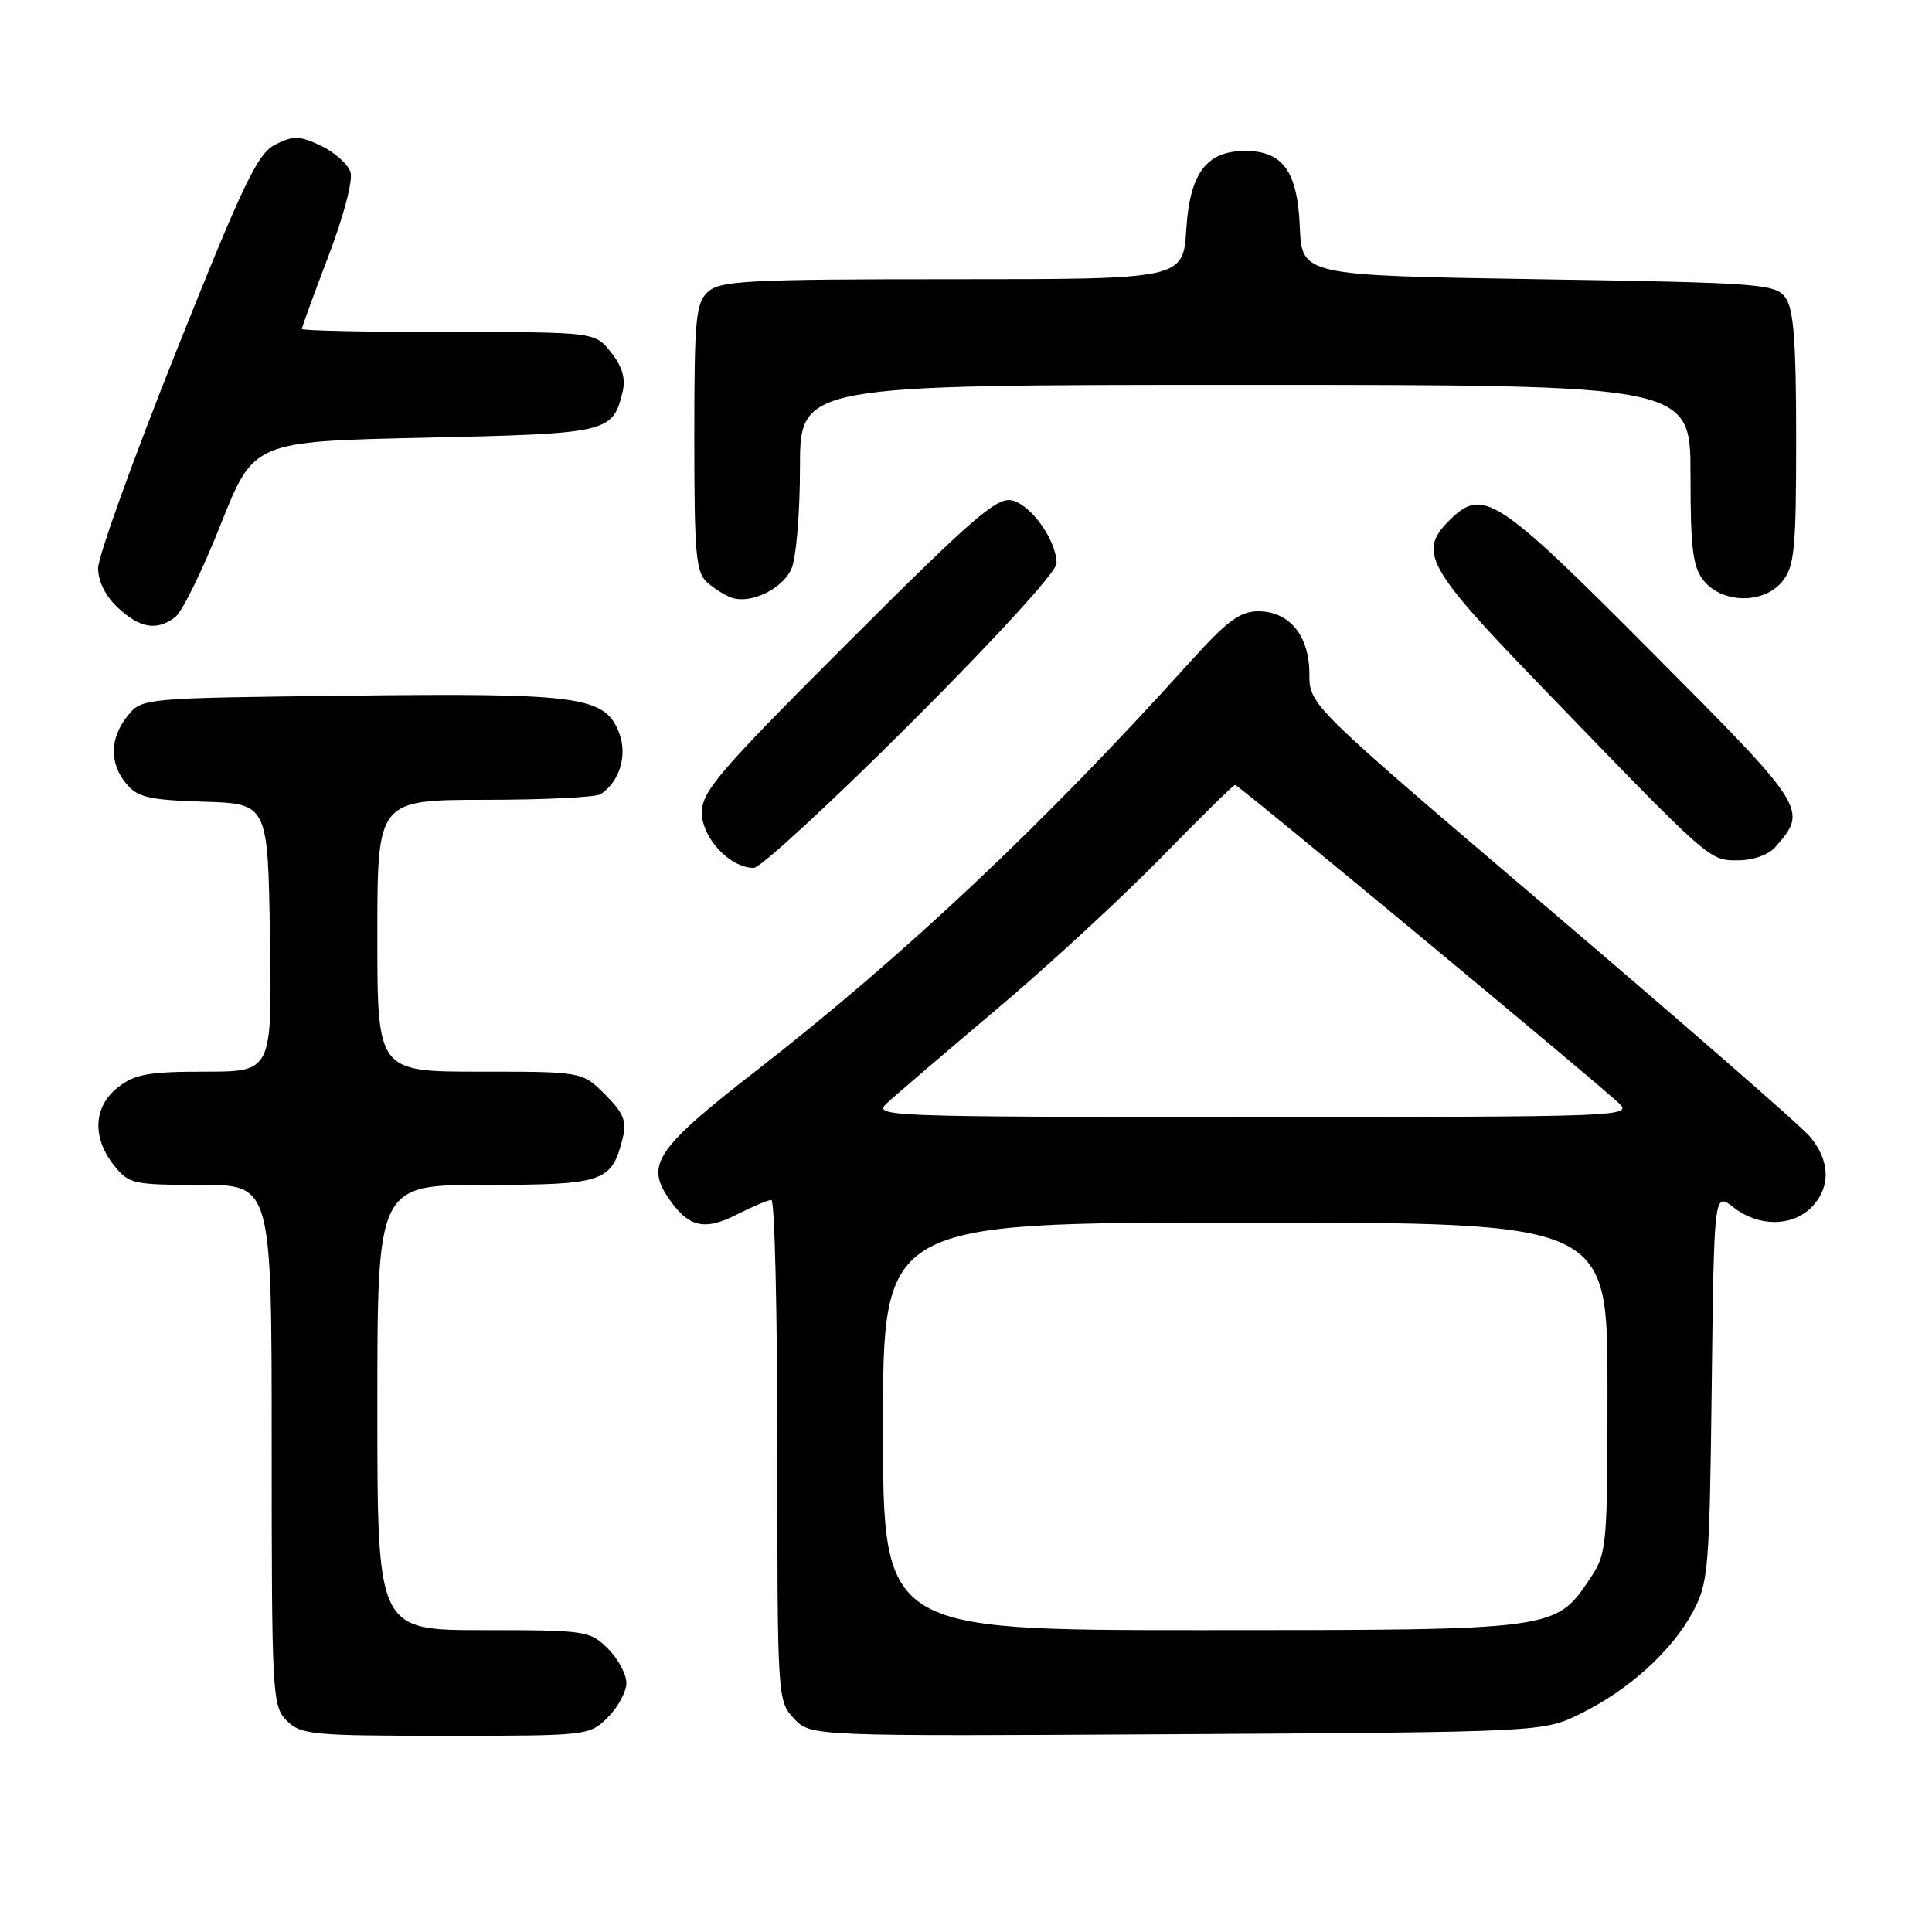 <?xml version="1.0" encoding="UTF-8" standalone="no"?>
<!DOCTYPE svg PUBLIC "-//W3C//DTD SVG 1.1//EN" "http://www.w3.org/Graphics/SVG/1.1/DTD/svg11.dtd" >
<svg xmlns="http://www.w3.org/2000/svg" xmlns:xlink="http://www.w3.org/1999/xlink" version="1.1" viewBox="0 0 256 256">
 <g >
 <path fill="currentColor"
d=" M 80.55 227.55 C 81.90 226.20 83.00 224.15 83.00 223.00 C 83.00 221.85 81.90 219.80 80.55 218.45 C 78.17 216.08 77.62 216.00 64.05 216.00 C 50.00 216.00 50.00 216.00 50.00 186.50 C 50.00 157.00 50.00 157.00 64.35 157.00 C 80.02 157.00 81.06 156.64 82.52 150.78 C 83.07 148.57 82.63 147.47 80.18 145.03 C 77.15 142.00 77.15 142.00 63.58 142.00 C 50.00 142.00 50.00 142.00 50.00 124.00 C 50.00 106.00 50.00 106.00 64.25 105.98 C 72.09 105.98 79.00 105.64 79.60 105.23 C 82.18 103.51 83.21 99.91 81.96 96.91 C 80.04 92.27 76.61 91.82 46.16 92.18 C 18.82 92.50 18.82 92.50 16.91 94.86 C 14.53 97.80 14.47 101.14 16.75 103.87 C 18.23 105.65 19.79 106.01 27.00 106.23 C 35.50 106.50 35.50 106.50 35.77 124.25 C 36.05 142.00 36.05 142.00 27.16 142.00 C 19.68 142.00 17.85 142.33 15.63 144.07 C 12.39 146.62 12.17 150.68 15.07 154.37 C 17.05 156.88 17.58 157.00 26.57 157.00 C 36.00 157.00 36.00 157.00 36.00 191.50 C 36.00 224.67 36.08 226.08 38.00 228.00 C 39.86 229.86 41.33 230.00 59.05 230.00 C 77.93 230.00 78.11 229.98 80.55 227.55 Z  M 209.46 227.06 C 215.83 223.93 221.57 218.72 224.32 213.57 C 226.37 209.74 226.52 207.96 226.81 183.73 C 227.12 157.95 227.12 157.95 229.70 159.98 C 232.98 162.56 237.43 162.57 240.00 160.00 C 242.63 157.37 242.53 153.73 239.75 150.52 C 238.51 149.09 223.10 135.66 205.50 120.67 C 173.50 93.42 173.50 93.42 173.50 89.32 C 173.50 84.22 170.87 81.00 166.71 81.00 C 164.30 81.00 162.57 82.29 157.65 87.75 C 138.26 109.25 119.79 126.65 100.22 141.86 C 87.23 151.94 85.61 154.23 88.39 158.47 C 91.09 162.59 93.24 163.17 97.57 160.96 C 99.69 159.88 101.78 159.00 102.21 159.00 C 102.65 159.00 103.00 173.93 103.00 192.19 C 103.00 225.04 103.02 225.39 105.21 227.72 C 107.42 230.07 107.42 230.07 155.96 229.79 C 204.50 229.50 204.50 229.50 209.46 227.06 Z  M 120.74 95.76 C 131.92 84.59 140.00 75.74 140.00 74.66 C 140.00 71.66 136.71 66.97 134.15 66.32 C 132.12 65.81 129.11 68.40 112.39 85.11 C 95.31 102.17 93.00 104.86 93.00 107.67 C 93.00 111.04 96.72 115.00 99.88 115.00 C 100.76 115.00 110.15 106.34 120.74 95.76 Z  M 235.23 112.25 C 239.59 107.28 239.50 107.12 218.88 86.41 C 198.21 65.63 196.48 64.52 192.00 69.00 C 187.88 73.12 189.07 75.27 204.14 90.86 C 226.79 114.31 226.44 114.00 230.29 114.00 C 232.28 114.00 234.33 113.27 235.23 112.25 Z  M 23.24 81.75 C 24.14 81.06 26.84 75.55 29.24 69.50 C 33.61 58.50 33.61 58.50 56.27 58.00 C 80.66 57.46 81.17 57.34 82.49 51.96 C 82.93 50.18 82.47 48.60 80.98 46.71 C 78.85 44.00 78.85 44.00 59.43 44.00 C 48.74 44.00 40.00 43.81 40.00 43.59 C 40.00 43.36 41.58 39.02 43.52 33.94 C 45.54 28.64 46.79 23.90 46.44 22.80 C 46.10 21.75 44.35 20.18 42.55 19.32 C 39.73 17.98 38.89 17.95 36.52 19.13 C 34.14 20.31 32.34 24.06 23.38 46.48 C 17.67 60.77 13.00 73.73 13.00 75.28 C 13.00 77.04 13.99 79.01 15.65 80.55 C 18.59 83.27 20.81 83.62 23.24 81.75 Z  M 104.86 75.40 C 105.49 74.02 106.00 68.01 106.00 61.95 C 106.00 51.00 106.00 51.00 165.00 51.00 C 224.00 51.00 224.00 51.00 224.00 62.89 C 224.00 72.74 224.30 75.15 225.76 76.95 C 228.23 80.00 233.73 80.05 236.16 77.05 C 237.78 75.05 238.00 72.79 238.00 58.08 C 238.00 45.24 237.67 40.93 236.58 39.44 C 235.24 37.61 233.38 37.47 203.83 37.00 C 172.50 36.50 172.50 36.50 172.23 30.00 C 171.92 22.69 169.97 20.00 165.00 20.00 C 159.87 20.00 157.66 22.93 157.19 30.37 C 156.77 37.00 156.77 37.00 126.21 37.00 C 99.18 37.00 95.45 37.19 93.83 38.65 C 92.19 40.14 92.00 42.13 92.00 58.00 C 92.00 73.60 92.21 75.87 93.75 77.21 C 94.71 78.05 96.17 78.95 97.00 79.22 C 99.54 80.03 103.67 78.03 104.86 75.40 Z  M 117.00 189.00 C 117.00 162.00 117.00 162.00 165.00 162.00 C 213.00 162.00 213.00 162.00 213.00 183.85 C 213.00 204.91 212.92 205.83 210.73 209.10 C 206.10 216.03 206.36 216.00 159.25 216.00 C 117.00 216.00 117.00 216.00 117.00 189.00 Z  M 117.53 146.17 C 118.61 145.16 125.12 139.59 132.00 133.78 C 138.88 127.98 148.72 118.90 153.88 113.61 C 159.04 108.33 163.44 104.00 163.66 104.00 C 164.10 104.00 211.28 143.13 214.47 146.14 C 216.40 147.95 215.22 148.00 166.00 148.00 C 117.05 148.00 115.61 147.95 117.53 146.17 Z "/>
</g>
</svg>